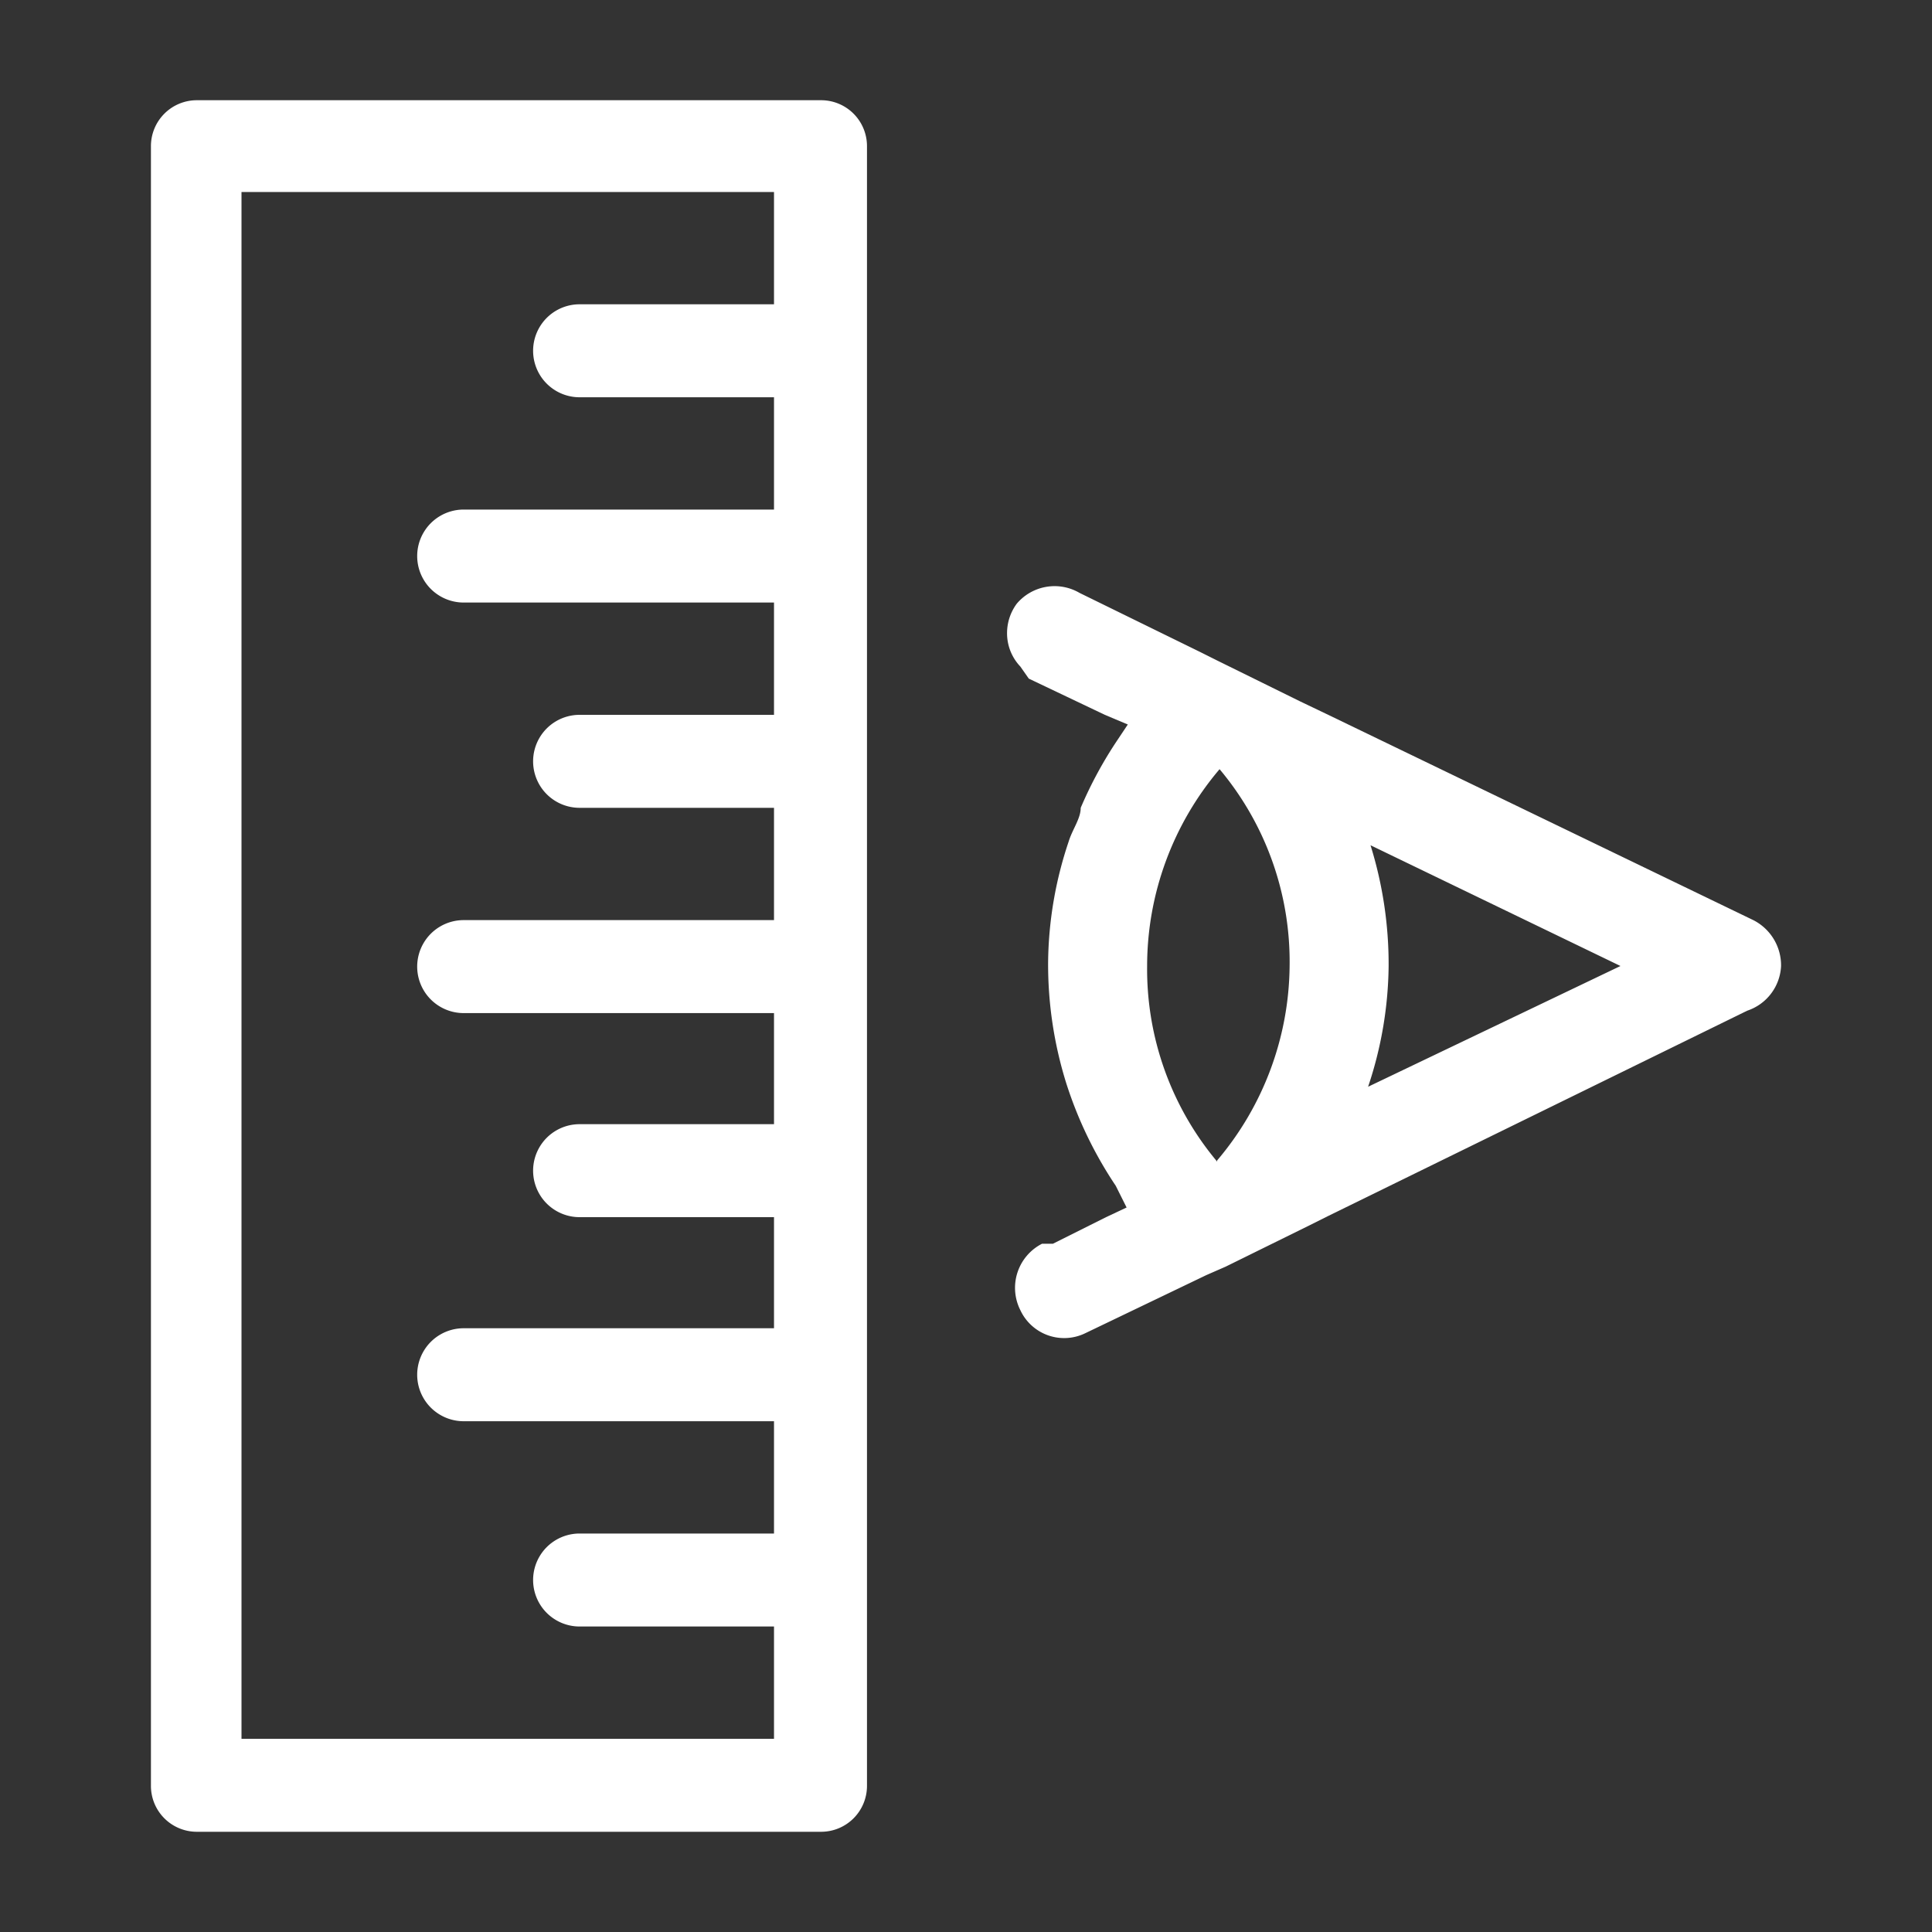 <svg id="Layer_1" data-name="Layer 1" xmlns="http://www.w3.org/2000/svg" viewBox="0 0 16 16"><rect x="0" y="0" width="16" height="16" fill="#333333" stroke="none"/><defs><style>.cls-1{fill:#fff;}</style></defs><title>Iconografia - 16x16</title><path class="cls-1" d="M14.52,7.62l0,0L11,5.92l-0.23-.11h0l-0.69-.34L9.94,5.4h0l-1-.49A0.41,0.41,0,0,0,8.42,5a0.41,0.41,0,0,0-.08.24,0.4,0.4,0,0,0,.11.28L8.52,5.62l0.63,0.3L9.34,6l-0.08.12a3.39,3.39,0,0,0-.31.57c0,0.09-.07.18-0.1,0.28a3.22,3.22,0,0,0-.17,1,3.3,3.3,0,0,0,.15,1,3.35,3.35,0,0,0,.41.85L9.33,10h0l-0.17.08-0.44.22,0,0-0.09,0a0.41,0.41,0,0,0-.18.55,0.4,0.4,0,0,0,.54.19l1-.48,0.16-.07,0.69-.34L11,10.07l3.47-1.7h0A0.41,0.41,0,0,0,14.75,8,0.42,0.42,0,0,0,14.52,7.62Zm-4.44,2h0A2.48,2.48,0,0,1,9.5,8a2.52,2.52,0,0,1,.6-1.63h0A2.48,2.48,0,0,1,10.68,8,2.52,2.52,0,0,1,10.08,9.61ZM11.33,9a3.23,3.23,0,0,0,.17-1,3.31,3.31,0,0,0-.15-1l2.07,1Z"/><path class="cls-1" d="M6.8,0.83H1.63a0.38,0.38,0,0,0-.38.38V14.79a0.38,0.38,0,0,0,.38.38H6.8a0.38,0.38,0,0,0,.38-0.38V1.21A0.38,0.38,0,0,0,6.8.83ZM6.41,2.52H4.8a0.38,0.38,0,0,0,0,.77H6.41V4.22H3.84a0.38,0.38,0,0,0,0,.77H6.41V5.92H4.8a0.38,0.38,0,0,0,0,.77H6.41V7.62H3.84a0.38,0.38,0,0,0,0,.77H6.41V9.31H4.8a0.38,0.38,0,0,0,0,.77H6.41V11H3.84a0.38,0.38,0,0,0,0,.77H6.41v0.93H4.8a0.38,0.38,0,1,0,0,.77H6.41v0.93H2V1.59H6.41V2.52Z"/></svg>